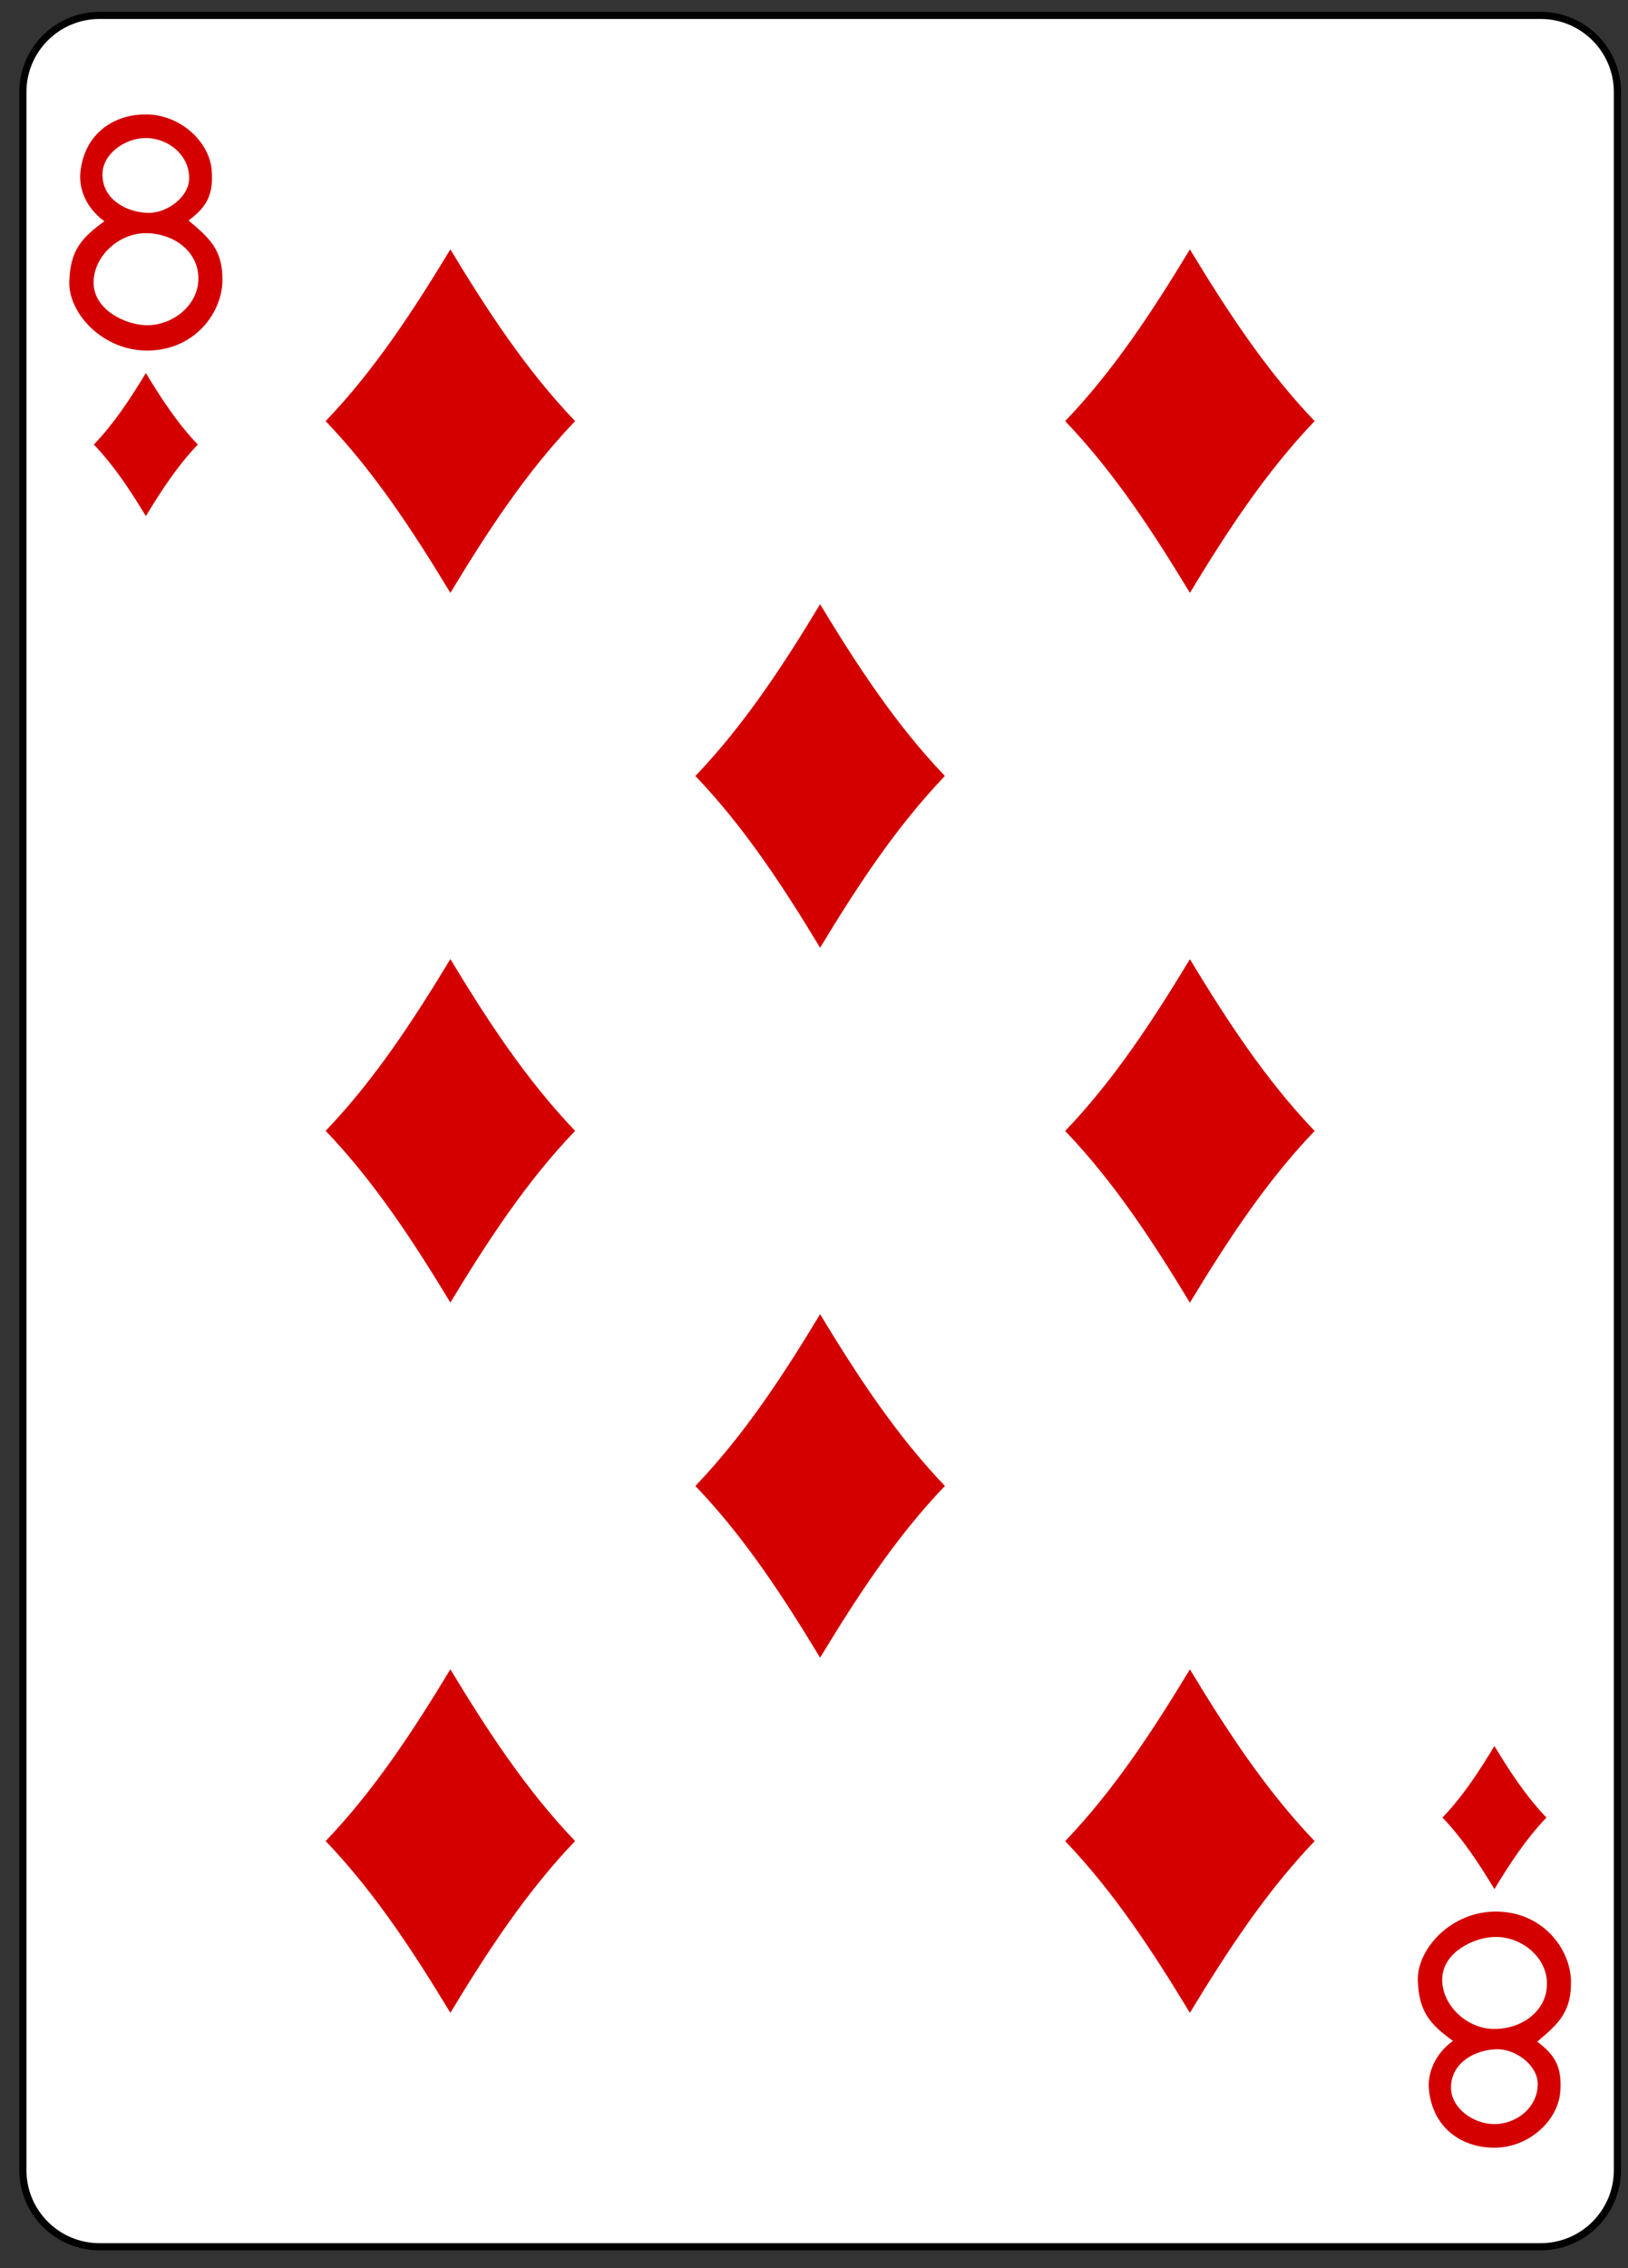 <?xml version="1.0" encoding="UTF-8" standalone="no"?>
<!DOCTYPE svg PUBLIC "-//W3C//DTD SVG 1.1//EN" "http://www.w3.org/Graphics/SVG/1.1/DTD/svg11.dtd">
<svg width="100%" height="100%" viewBox="0 0 227 316" version="1.1" xmlns="http://www.w3.org/2000/svg" xmlns:xlink="http://www.w3.org/1999/xlink" xml:space="preserve" style="fill-rule:evenodd;clip-rule:evenodd;">
    <rect x="0" y="0" width="227" height="316" fill="#333333" stroke="none"/>
    <g transform="matrix(1,0,0,1,-2310,-2147)">
        <g transform="matrix(1,0,0,1,0,2187.64)">
            <g id="rect6894-2" transform="matrix(0.996,0,0,0.997,9.828,-8.14)">
                <path d="M2535.84,-19.733C2535.84,-25.645 2531.03,-30.445 2525.11,-30.445L2323.34,-30.445C2317.42,-30.445 2312.61,-25.645 2312.61,-19.733L2312.61,270.654C2312.61,276.566 2317.42,281.366 2323.34,281.366L2525.11,281.366C2531.03,281.366 2535.84,276.566 2535.84,270.654L2535.84,-19.733Z" style="fill:white;stroke:black;stroke-width:1px;"/>
            </g>
            <g id="path6926-2" transform="matrix(0.996,0,0,0.997,9.828,-8.14)">
                <path d="M2329.83,39.528C2327.67,35.96 2325.39,32.491 2322.55,29.528C2325.39,26.566 2327.67,23.097 2329.83,19.528C2331.99,23.097 2334.26,26.566 2337.1,29.528C2334.26,32.491 2331.99,35.96 2329.83,39.528Z" style="fill:rgb(212,0,0);fill-rule:nonzero;"/>
            </g>
            <g id="path6928-9" transform="matrix(0.996,0,0,0.997,9.828,-8.14)">
                <path d="M2475.99,50.25C2470.8,41.685 2465.35,33.361 2458.53,26.25C2465.35,19.139 2470.8,10.815 2475.99,2.25C2481.18,10.815 2486.63,19.139 2493.45,26.25C2486.63,33.361 2481.18,41.685 2475.99,50.25Z" style="fill:rgb(212,0,0);fill-rule:nonzero;"/>
            </g>
            <g id="path6930-6" transform="matrix(0.996,0,0,0.997,9.828,-8.14)">
                <path d="M2518.62,231.393C2516.46,227.824 2514.19,224.356 2511.35,221.393C2514.19,218.43 2516.46,214.962 2518.62,211.393C2520.78,214.962 2523.06,218.43 2525.9,221.393C2523.06,224.356 2520.78,227.824 2518.62,231.393Z" style="fill:rgb(212,0,0);fill-rule:nonzero;"/>
            </g>
            <g id="path6932-2" transform="matrix(0.996,0,0,0.997,9.828,-8.14)">
                <path d="M2372.46,50.25C2367.27,41.685 2361.82,33.361 2355,26.25C2361.82,19.139 2367.27,10.815 2372.46,2.25C2377.64,10.815 2383.1,19.139 2389.92,26.25C2383.1,33.361 2377.64,41.685 2372.46,50.25Z" style="fill:rgb(212,0,0);fill-rule:nonzero;"/>
            </g>
            <g id="path6938-4" transform="matrix(0.996,0,0,0.997,9.828,-8.14)">
                <path d="M2424.22,99.839C2419.04,91.274 2413.58,82.95 2406.76,75.839C2413.58,68.728 2419.04,60.404 2424.22,51.839C2429.41,60.404 2434.87,68.728 2441.69,75.839C2434.87,82.95 2429.41,91.274 2424.22,99.839Z" style="fill:rgb(212,0,0);fill-rule:nonzero;"/>
            </g>
            <g id="path6942-4" transform="matrix(0.996,0,0,0.997,9.828,-8.14)">
                <path d="M2372.46,149.428C2367.27,140.864 2361.82,132.539 2355,125.428C2361.82,118.318 2367.27,109.993 2372.46,101.428C2377.64,109.993 2383.1,118.318 2389.92,125.428C2383.1,132.539 2377.64,140.864 2372.46,149.428Z" style="fill:rgb(212,0,0);fill-rule:nonzero;"/>
            </g>
            <g id="path6944-9" transform="matrix(0.996,0,0,0.997,9.828,-8.14)">
                <path d="M2475.99,149.444C2470.8,140.879 2465.35,132.555 2458.53,125.444C2465.35,118.333 2470.8,110.009 2475.99,101.444C2481.18,110.009 2486.63,118.333 2493.45,125.444C2486.63,132.555 2481.18,140.879 2475.99,149.444Z" style="fill:rgb(212,0,0);fill-rule:nonzero;"/>
            </g>
            <g id="path6948-4" transform="matrix(0.996,0,0,0.997,9.828,-8.14)">
                <path d="M2372.46,248.676C2367.27,240.112 2361.82,231.787 2355,224.676C2361.82,217.565 2367.27,209.241 2372.46,200.676C2377.64,209.241 2383.1,217.565 2389.92,224.676C2383.1,231.787 2377.64,240.112 2372.46,248.676Z" style="fill:rgb(212,0,0);fill-rule:nonzero;"/>
            </g>
            <g id="path6950-4" transform="matrix(0.996,0,0,0.997,9.828,-8.14)">
                <path d="M2475.99,248.683C2470.8,240.119 2465.35,231.794 2458.53,224.683C2465.35,217.573 2470.8,209.248 2475.99,200.683C2481.18,209.248 2486.63,217.573 2493.45,224.683C2486.63,231.794 2481.18,240.119 2475.99,248.683Z" style="fill:rgb(212,0,0);fill-rule:nonzero;"/>
            </g>
            <g id="path6956-4" transform="matrix(0.996,0,0,0.997,9.828,-8.14)">
                <path d="M2424.22,199.052C2419.04,190.488 2413.58,182.163 2406.76,175.052C2413.58,167.942 2419.04,159.617 2424.22,151.052C2429.41,159.617 2434.87,167.942 2441.69,175.052C2434.87,182.163 2429.41,190.488 2424.22,199.052Z" style="fill:rgb(212,0,0);fill-rule:nonzero;"/>
            </g>
            <g id="path27-00-7-8-6" transform="matrix(0.996,0,0,0.997,9.828,-8.14)">
                <path d="M2319.11,6.727C2319.26,2.297 2320.87,0.635 2324.02,-1.683C2321.5,-3.498 2320.44,-6.173 2320.66,-8.451C2321.18,-13.965 2325.43,-16.721 2330.08,-16.604C2334.73,-16.48 2338.73,-12.794 2339.05,-8.787C2339.32,-5.304 2338.28,-3.622 2335.81,-1.79C2338.74,0.686 2340.62,2.312 2340.55,6.676C2340.48,11.039 2336.77,16.231 2330.3,16.389C2323.83,16.548 2318.95,11.157 2319.11,6.727L2319.11,6.727ZM2337.17,6.743C2337.44,2.732 2333.9,0.026 2329.89,-0.013C2326,-0.055 2322.51,3.271 2322.51,6.872C2322.51,10.739 2327.05,12.841 2329.98,12.85C2333.54,12.866 2336.93,10.196 2337.17,6.743L2337.17,6.743ZM2335.89,-7.606C2335.96,-10.98 2332.85,-13.401 2329.63,-13.305C2326.78,-13.217 2323.75,-11.038 2323.75,-8.215C2323.75,-4.68 2327.19,-2.915 2330.13,-2.847C2332.79,-2.787 2335.83,-5.053 2335.89,-7.606L2335.89,-7.606Z" style="fill:rgb(212,0,0);fill-rule:nonzero;"/>
            </g>
            <g id="path27-0-1-9-8" transform="matrix(0.996,0,0,0.997,9.828,-8.14)">
                <path d="M2507.9,244.195C2508.06,248.625 2509.66,250.287 2512.81,252.604C2510.3,254.419 2509.24,257.095 2509.45,259.372C2509.97,264.886 2514.23,267.643 2518.88,267.525C2523.53,267.402 2527.53,263.716 2527.84,259.708C2528.11,256.225 2527.08,254.544 2524.61,252.712C2527.54,250.236 2529.41,248.609 2529.34,244.246C2529.27,239.883 2525.56,234.69 2519.09,234.532C2512.62,234.373 2507.74,239.765 2507.9,244.195L2507.9,244.195ZM2525.96,244.179C2526.24,248.19 2522.69,250.895 2518.69,250.935C2514.79,250.977 2511.31,247.65 2511.31,244.049C2511.31,240.182 2515.84,238.08 2518.77,238.071C2522.33,238.055 2525.72,240.726 2525.96,244.179L2525.96,244.179ZM2524.68,258.527C2524.76,261.902 2521.64,264.323 2518.43,264.226C2515.57,264.138 2512.55,261.959 2512.54,259.136C2512.54,255.602 2515.98,253.836 2518.92,253.768C2521.59,253.708 2524.62,255.975 2524.68,258.527L2524.68,258.527Z" style="fill:rgb(212,0,0);fill-rule:nonzero;"/>
            </g>
        </g>
    </g>
</svg>
